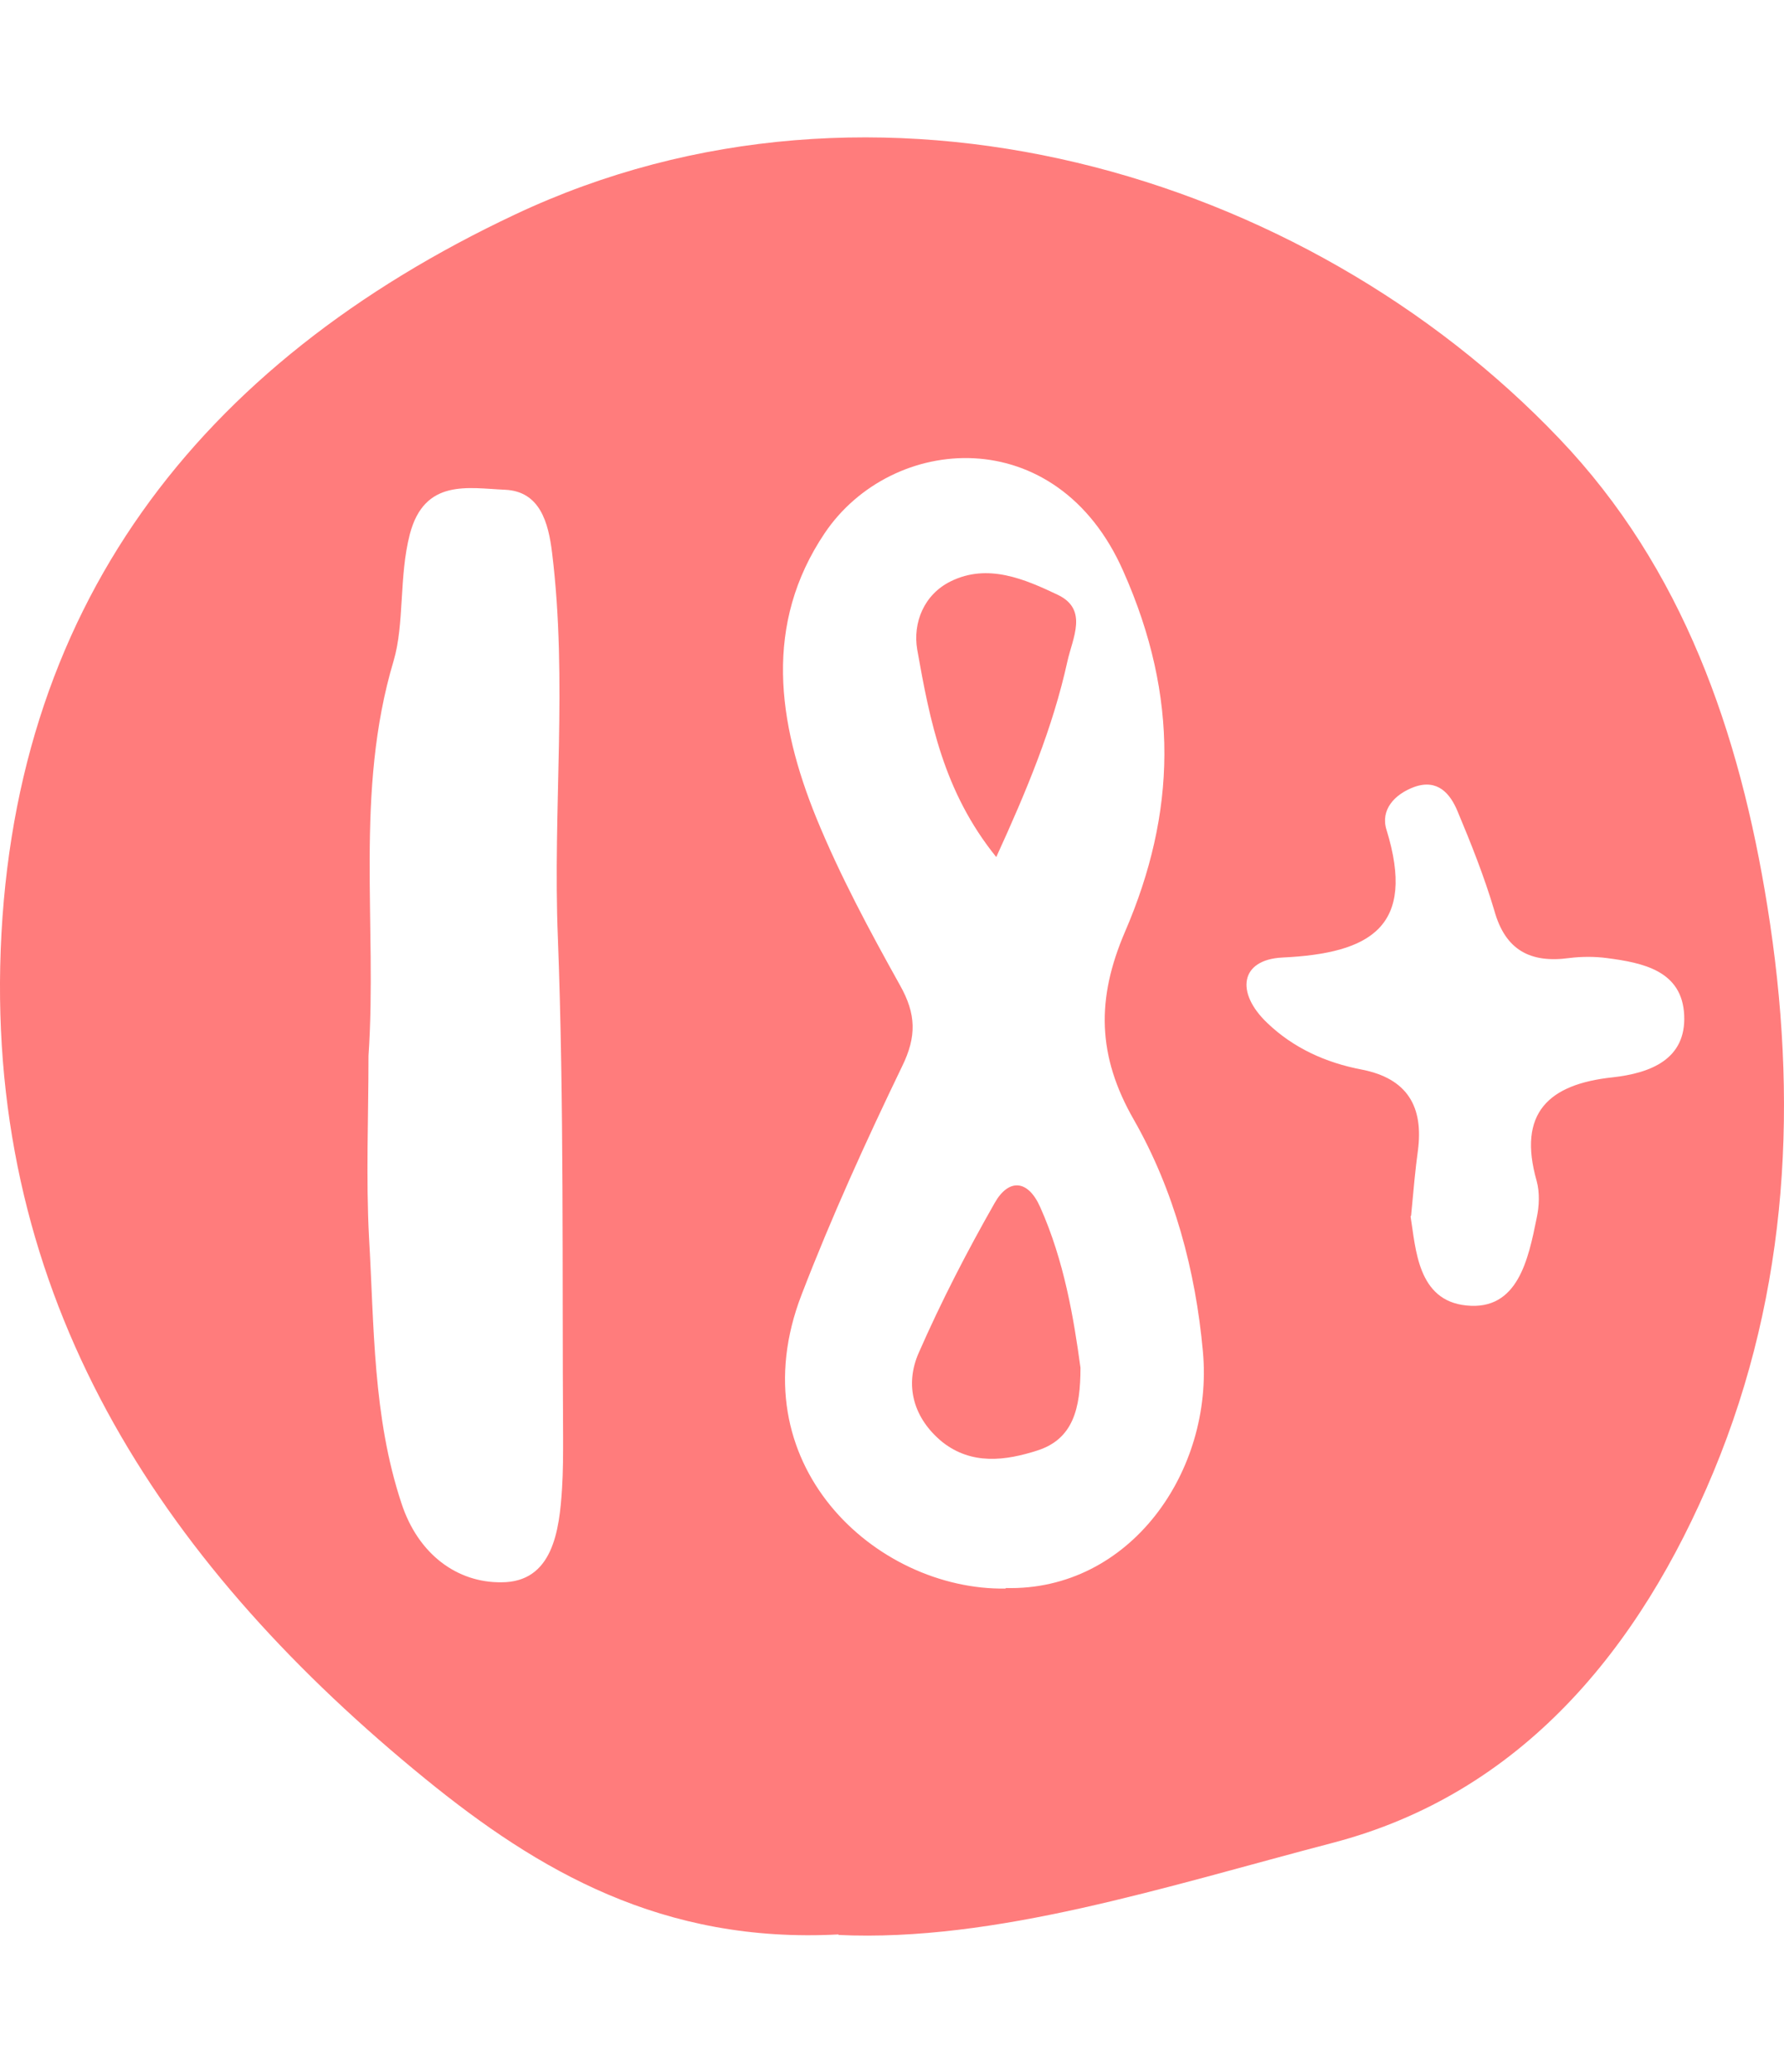 <?xml version="1.0" encoding="UTF-8" standalone="no"?>
<svg
    id="Layer_1"
    viewBox="0 0 34.102 39.6"
    version="1.1"
    width="34.102"
    height="39.6"
    sodipodi:docname="adults-only.svg"
    inkscape:version="1.1.2 (0a00cf5339, 2022-02-04)"
    xmlns:inkscape="http://www.inkscape.org/namespaces/inkscape"
    xmlns:sodipodi="http://sodipodi.sourceforge.net/DTD/sodipodi-0.dtd"
    xmlns="http://www.w3.org/2000/svg"
    xmlns:svg="http://www.w3.org/2000/svg">
    <defs
        id="defs219" />
    <sodipodi:namedview
        id="namedview217"
        pagecolor="#ffffff"
        bordercolor="#666666"
        borderopacity="1.0"
        inkscape:pageshadow="2"
        inkscape:pageopacity="0.0"
        inkscape:pagecheckerboard="0"
        showgrid="false"
        inkscape:zoom="22.045455"
        inkscape:cx="17.032989"
        inkscape:cy="19.799999"
        inkscape:window-width="2560"
        inkscape:window-height="1440"
        inkscape:window-x="0"
        inkscape:window-y="0"
        inkscape:window-maximized="1"
        inkscape:current-layer="Layer_1" />
    <g
        id="Layer_3"
        transform="translate(-169.046,-52.05)"
        style="fill:#ff7c7c">
        <path
            d="m 185.08,89.02 c -3.37,0.18 -5.75,-1.22 -7.9,-2.97 -4.91,-4 -8.27,-8.94 -8.13,-15.53 0.15,-6.84 3.79,-11.52 9.84,-14.37 6.89,-3.25 15.1,-0.82 19.96,4.28 2.37,2.48 3.45,5.63 3.98,8.94 0.59,3.67 0.42,7.32 -1.03,10.81 -1.41,3.39 -3.68,6.15 -7.28,7.09 -3.21,0.84 -6.45,1.9 -9.45,1.76 z m 3.19,-6.62 c 2.38,0.06 3.98,-2.24 3.77,-4.52 -0.14,-1.55 -0.55,-3.08 -1.32,-4.43 -0.7,-1.22 -0.72,-2.31 -0.17,-3.59 0.98,-2.27 1.04,-4.48 -0.03,-6.89 -1.27,-2.89 -4.43,-2.63 -5.71,-0.73 -1.17,1.74 -0.9,3.62 -0.16,5.44 0.45,1.1 1.02,2.16 1.6,3.2 0.31,0.55 0.32,0.98 0.04,1.55 -0.69,1.43 -1.35,2.88 -1.92,4.36 -1.25,3.23 1.42,5.66 3.9,5.62 z M 176.09,72.24 c 0,1.15 -0.05,2.31 0.01,3.46 0.1,1.7 0.07,3.42 0.62,5.08 0.32,0.98 1.07,1.52 1.91,1.51 0.98,0 1.11,-0.98 1.16,-1.8 0.02,-0.32 0.02,-0.64 0.02,-0.96 -0.02,-3.19 0.02,-6.38 -0.1,-9.56 -0.1,-2.45 0.19,-4.9 -0.11,-7.35 -0.07,-0.58 -0.23,-1.18 -0.9,-1.21 -0.7,-0.03 -1.54,-0.22 -1.82,0.85 -0.21,0.81 -0.1,1.71 -0.31,2.42 -0.75,2.51 -0.31,5.04 -0.48,7.55 z m 19.92,3.06 c 0.1,0.61 0.13,1.61 1.07,1.7 0.98,0.1 1.18,-0.88 1.34,-1.67 0.05,-0.23 0.06,-0.49 0,-0.71 -0.37,-1.3 0.23,-1.85 1.45,-1.98 0.72,-0.08 1.41,-0.34 1.37,-1.19 -0.04,-0.85 -0.79,-1 -1.48,-1.09 -0.23,-0.03 -0.48,-0.03 -0.72,0 -0.74,0.1 -1.22,-0.15 -1.43,-0.91 -0.19,-0.64 -0.44,-1.27 -0.7,-1.89 -0.14,-0.34 -0.38,-0.63 -0.83,-0.47 -0.38,0.14 -0.65,0.44 -0.53,0.82 0.57,1.85 -0.3,2.36 -1.99,2.44 -0.81,0.04 -0.9,0.67 -0.29,1.25 0.5,0.48 1.12,0.76 1.8,0.89 0.88,0.17 1.19,0.71 1.08,1.55 -0.05,0.36 -0.08,0.71 -0.13,1.24 z"
            id="path52"
            style="fill:#ff7c7c" />
        <path
            d="m 189.7,78.19 c 0,0.78 -0.14,1.36 -0.82,1.58 -0.62,0.2 -1.26,0.28 -1.82,-0.16 -0.55,-0.45 -0.73,-1.08 -0.45,-1.71 0.43,-0.98 0.92,-1.93 1.45,-2.86 0.26,-0.46 0.63,-0.46 0.87,0.08 0.46,1.03 0.64,2.12 0.77,3.07 z"
            id="path54"
            style="fill:#ff7c7c" />
        <path
            d="m 188.09,68.43 c -1.01,-1.25 -1.27,-2.61 -1.51,-3.96 -0.09,-0.52 0.13,-1.06 0.64,-1.31 0.71,-0.35 1.42,-0.04 2.05,0.26 0.58,0.28 0.28,0.82 0.18,1.27 -0.28,1.27 -0.77,2.45 -1.36,3.74 z"
            id="path56"
            style="fill:#ff7c7c" />
    </g>
</svg>
